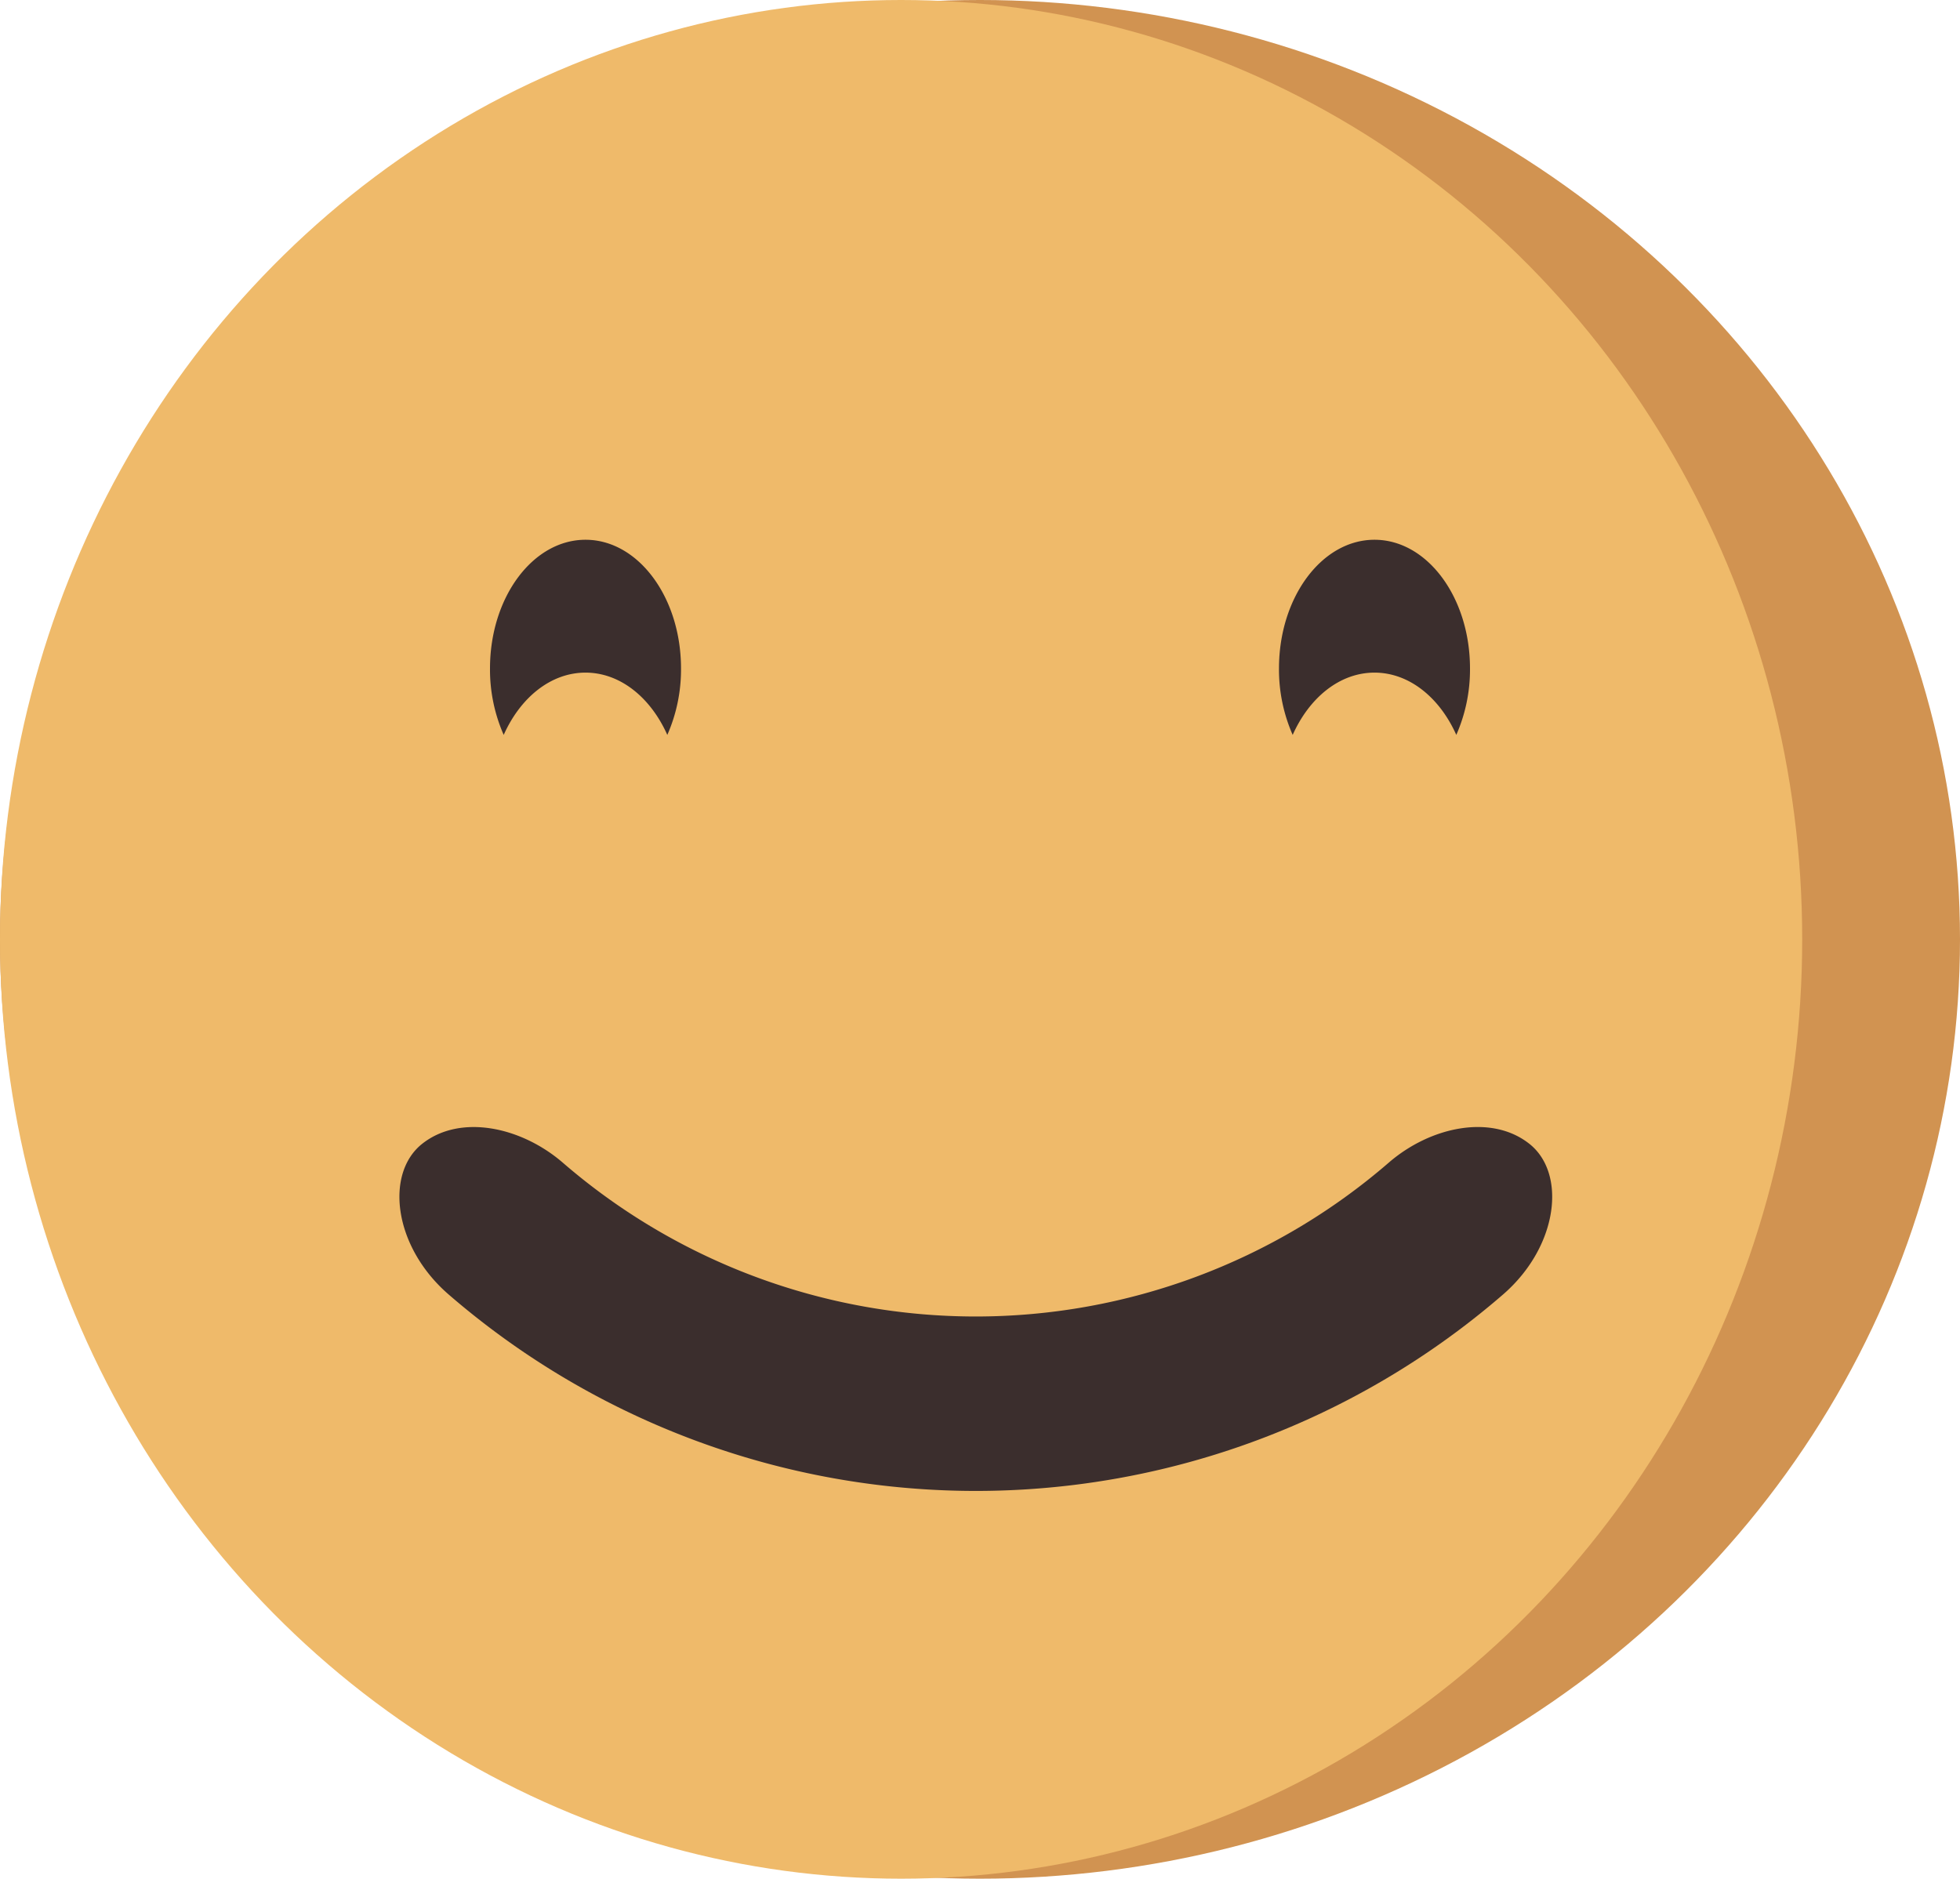 <svg xmlns="http://www.w3.org/2000/svg" viewBox="0 0 236 226.24"><defs><style>.cls-1{fill:#d19351;}.cls-2{fill:#efba6a;}.cls-3{fill:#3b2e2d;}</style></defs><title>HappyEmoji</title><g id="Lager_2" data-name="Lager 2"><g id="Lager_2-2" data-name="Lager 2"><ellipse class="cls-1" cx="118" cy="113.12" rx="118" ry="113.12"/><ellipse class="cls-2" cx="108.5" cy="113.12" rx="108.5" ry="113.12"/><path class="cls-3" d="M82,80.5a19.54,19.54,0,0,1-1.65,8C78.34,84,74.68,81,70.5,81s-7.84,3-9.85,7.5a19.54,19.54,0,0,1-1.65-8C59,71.94,64.15,65,70.5,65S82,71.94,82,80.5Z"/><path class="cls-3" d="M177,80.5a19.54,19.54,0,0,1-1.65,8c-2-4.49-5.67-7.5-9.85-7.5s-7.84,3-9.85,7.5a19.54,19.54,0,0,1-1.65-8c0-8.56,5.15-15.5,11.5-15.5S177,71.94,177,80.5Z"/><path class="cls-3" d="M181,155.87a97,97,0,0,1-127,0c-6.69-5.81-7.66-14.66-3.1-18.18h0c4.57-3.55,11.84-2,16.85,2.31a76,76,0,0,0,99.48,0c5-4.32,12.28-5.86,16.85-2.31h0C188.65,141.21,187.68,150.06,181,155.87Z"/></g></g></svg>